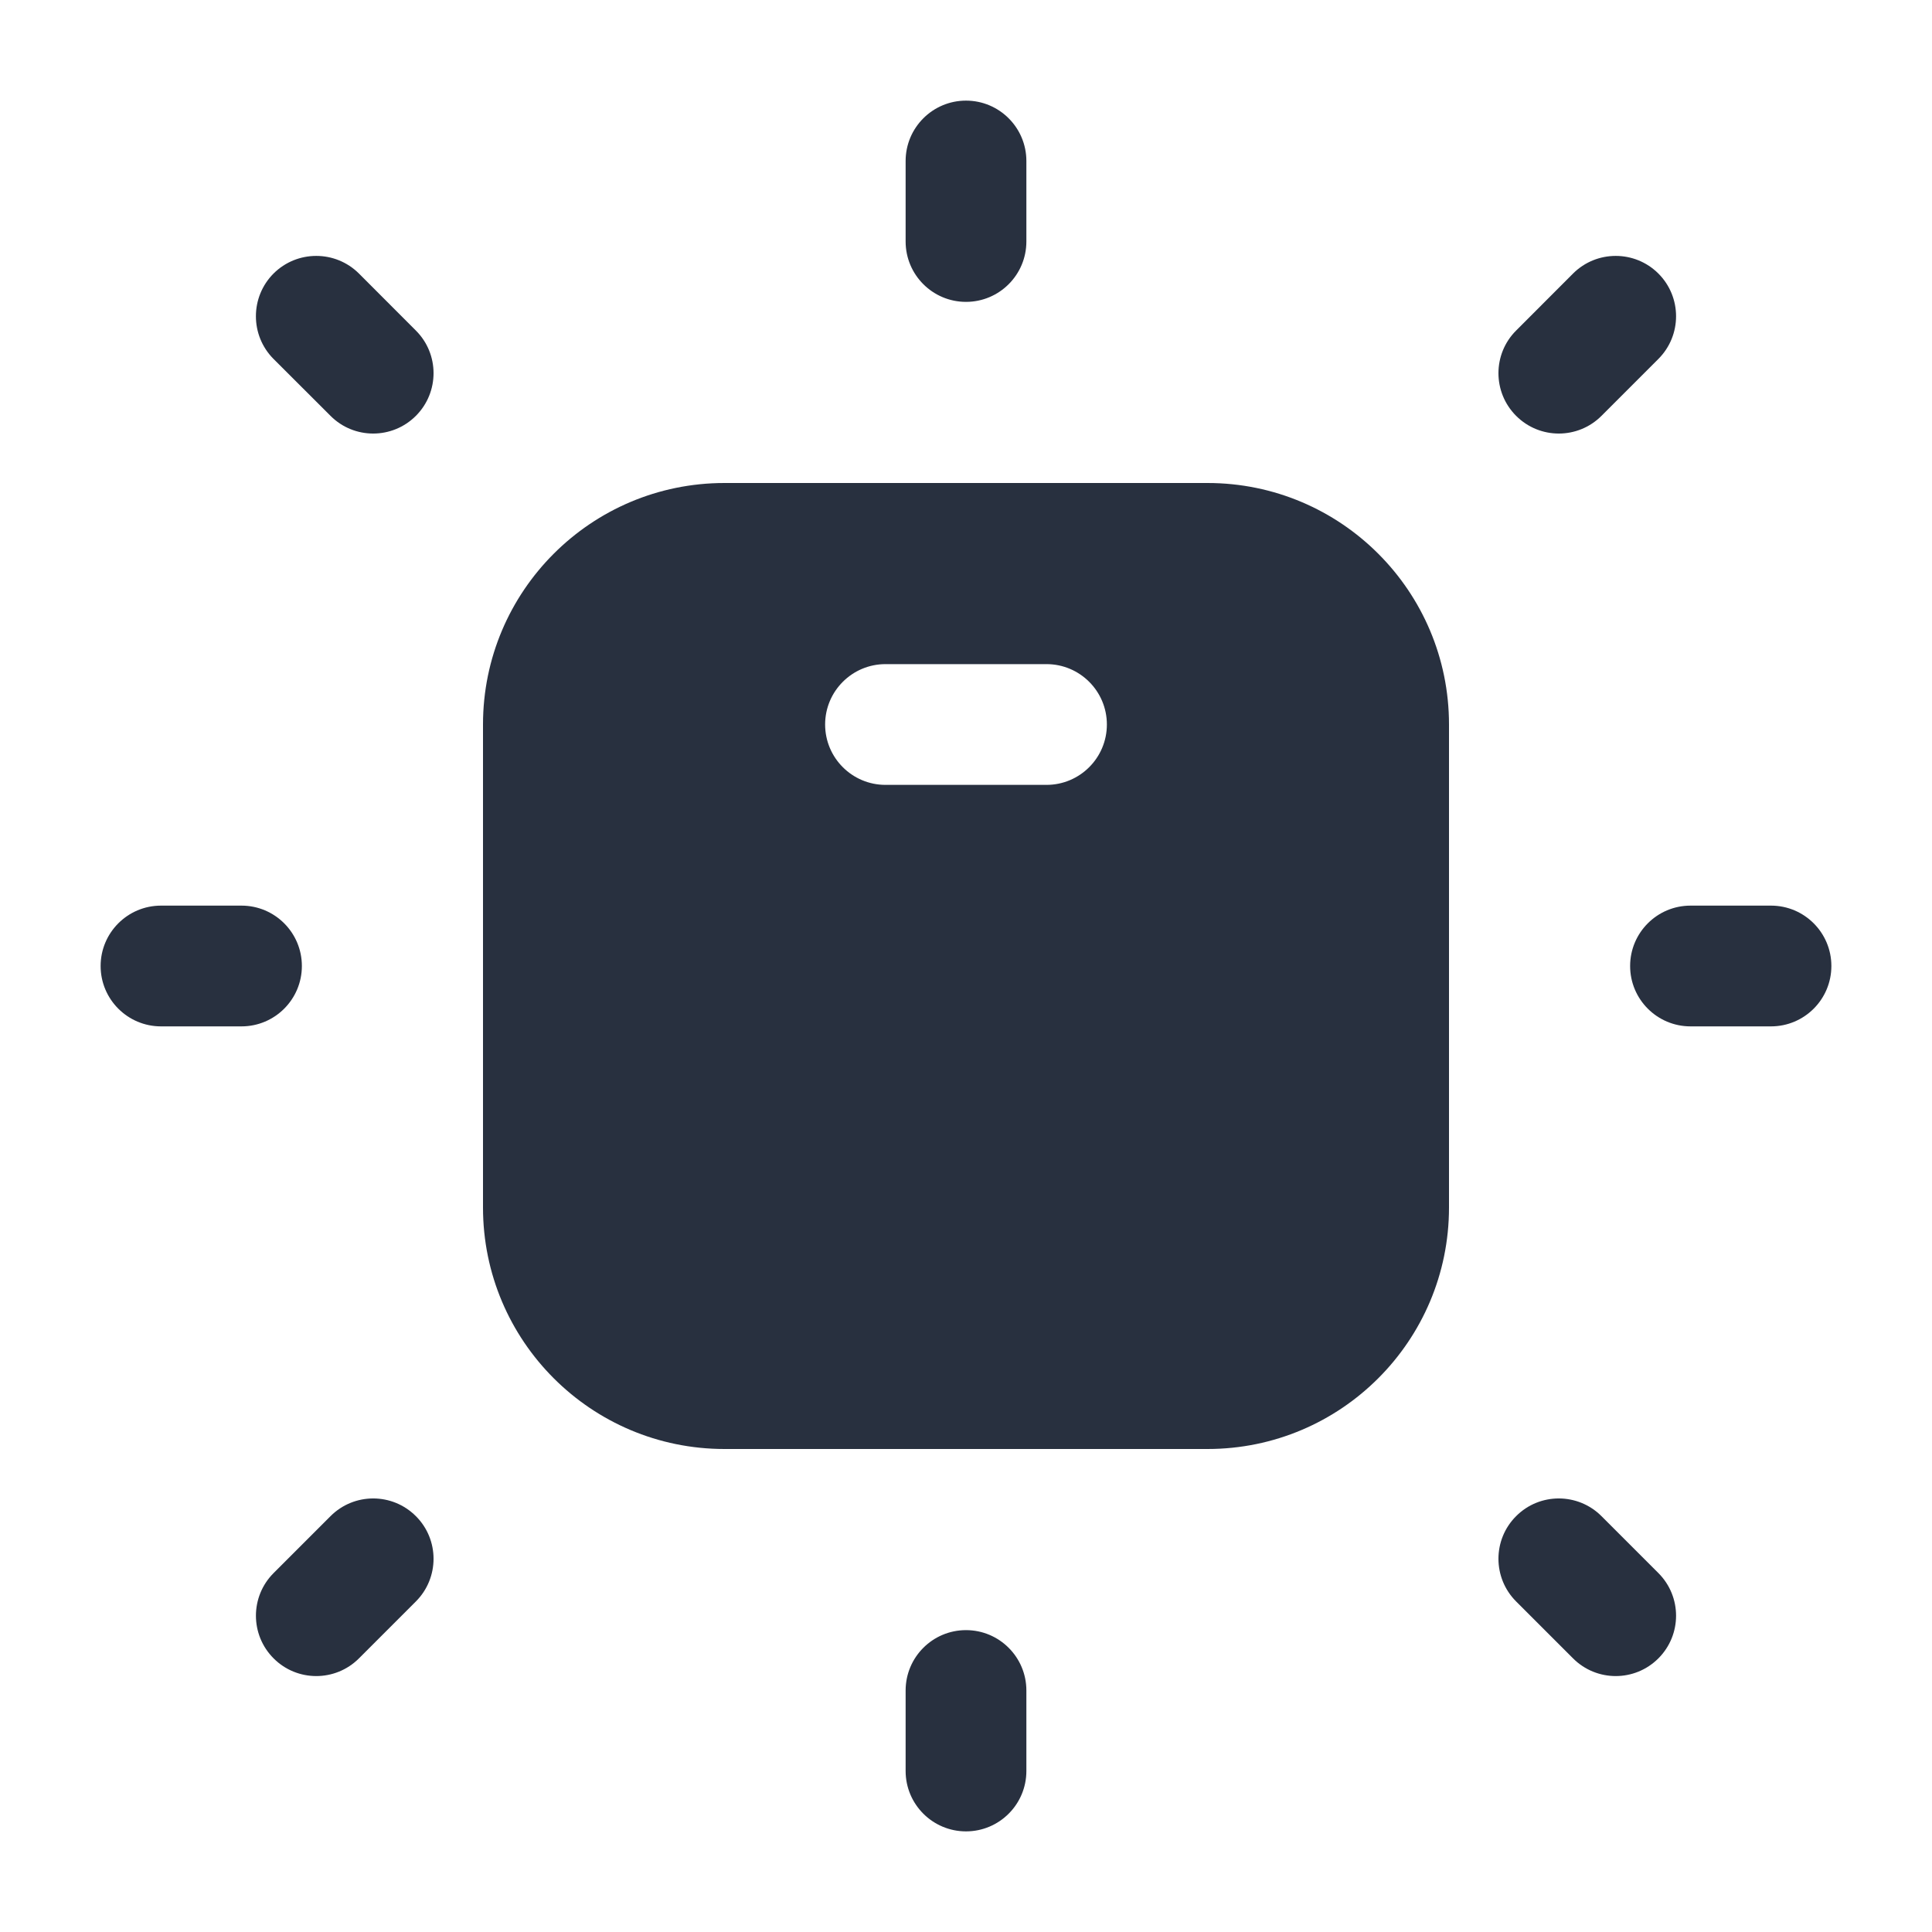 <svg width="24" height="24" viewBox="0 0 24 24" fill="none" xmlns="http://www.w3.org/2000/svg">
    <path fill-rule="evenodd" clip-rule="evenodd"
          d="M12 1.25C12.414 1.25 12.75 1.586 12.75 2V3C12.75 3.414 12.414 3.75 12 3.75C11.586 3.75 11.25 3.414 11.25 3V2C11.25 1.586 11.586 1.25 12 1.25ZM9 6C7.343 6 6 7.343 6 9V15C6 16.657 7.343 18 9 18H15C16.657 18 18 16.657 18 15V9C18 7.343 16.657 6 15 6H9ZM13 9.75C13.414 9.75 13.75 9.414 13.75 9C13.75 8.586 13.414 8.25 13 8.25H11C10.586 8.25 10.25 8.586 10.25 9C10.25 9.414 10.586 9.75 11 9.75H13ZM12.75 21C12.75 20.586 12.414 20.25 12 20.25C11.586 20.25 11.25 20.586 11.25 21V22C11.25 22.414 11.586 22.75 12 22.75C12.414 22.75 12.75 22.414 12.75 22V21ZM20.601 3.398C20.894 3.691 20.894 4.166 20.601 4.459L19.894 5.166C19.601 5.459 19.127 5.459 18.834 5.166C18.541 4.873 18.541 4.398 18.834 4.106L19.541 3.398C19.834 3.106 20.308 3.106 20.601 3.398ZM5.166 19.894C5.459 19.601 5.459 19.126 5.166 18.834C4.873 18.541 4.399 18.541 4.106 18.834L3.399 19.541C3.106 19.834 3.106 20.308 3.399 20.601C3.691 20.894 4.166 20.894 4.459 20.601L5.166 19.894ZM22.75 12C22.75 12.414 22.414 12.75 22 12.75H21C20.586 12.75 20.25 12.414 20.25 12C20.25 11.586 20.586 11.25 21 11.25H22C22.414 11.25 22.75 11.586 22.75 12ZM3 12.75C3.414 12.75 3.75 12.414 3.75 12C3.75 11.586 3.414 11.25 3 11.25H2C1.586 11.25 1.25 11.586 1.25 12C1.25 12.414 1.586 12.75 2 12.75H3ZM20.601 20.601C20.308 20.894 19.834 20.894 19.541 20.601L18.834 19.894C18.541 19.601 18.541 19.126 18.834 18.834C19.126 18.541 19.601 18.541 19.894 18.834L20.601 19.541C20.894 19.834 20.894 20.308 20.601 20.601ZM4.106 5.166C4.398 5.459 4.873 5.459 5.166 5.166C5.459 4.873 5.459 4.398 5.166 4.106L4.459 3.398C4.166 3.106 3.691 3.106 3.398 3.398C3.106 3.691 3.106 4.166 3.398 4.459L4.106 5.166Z"
          fill="#28303F"/>
</svg>
